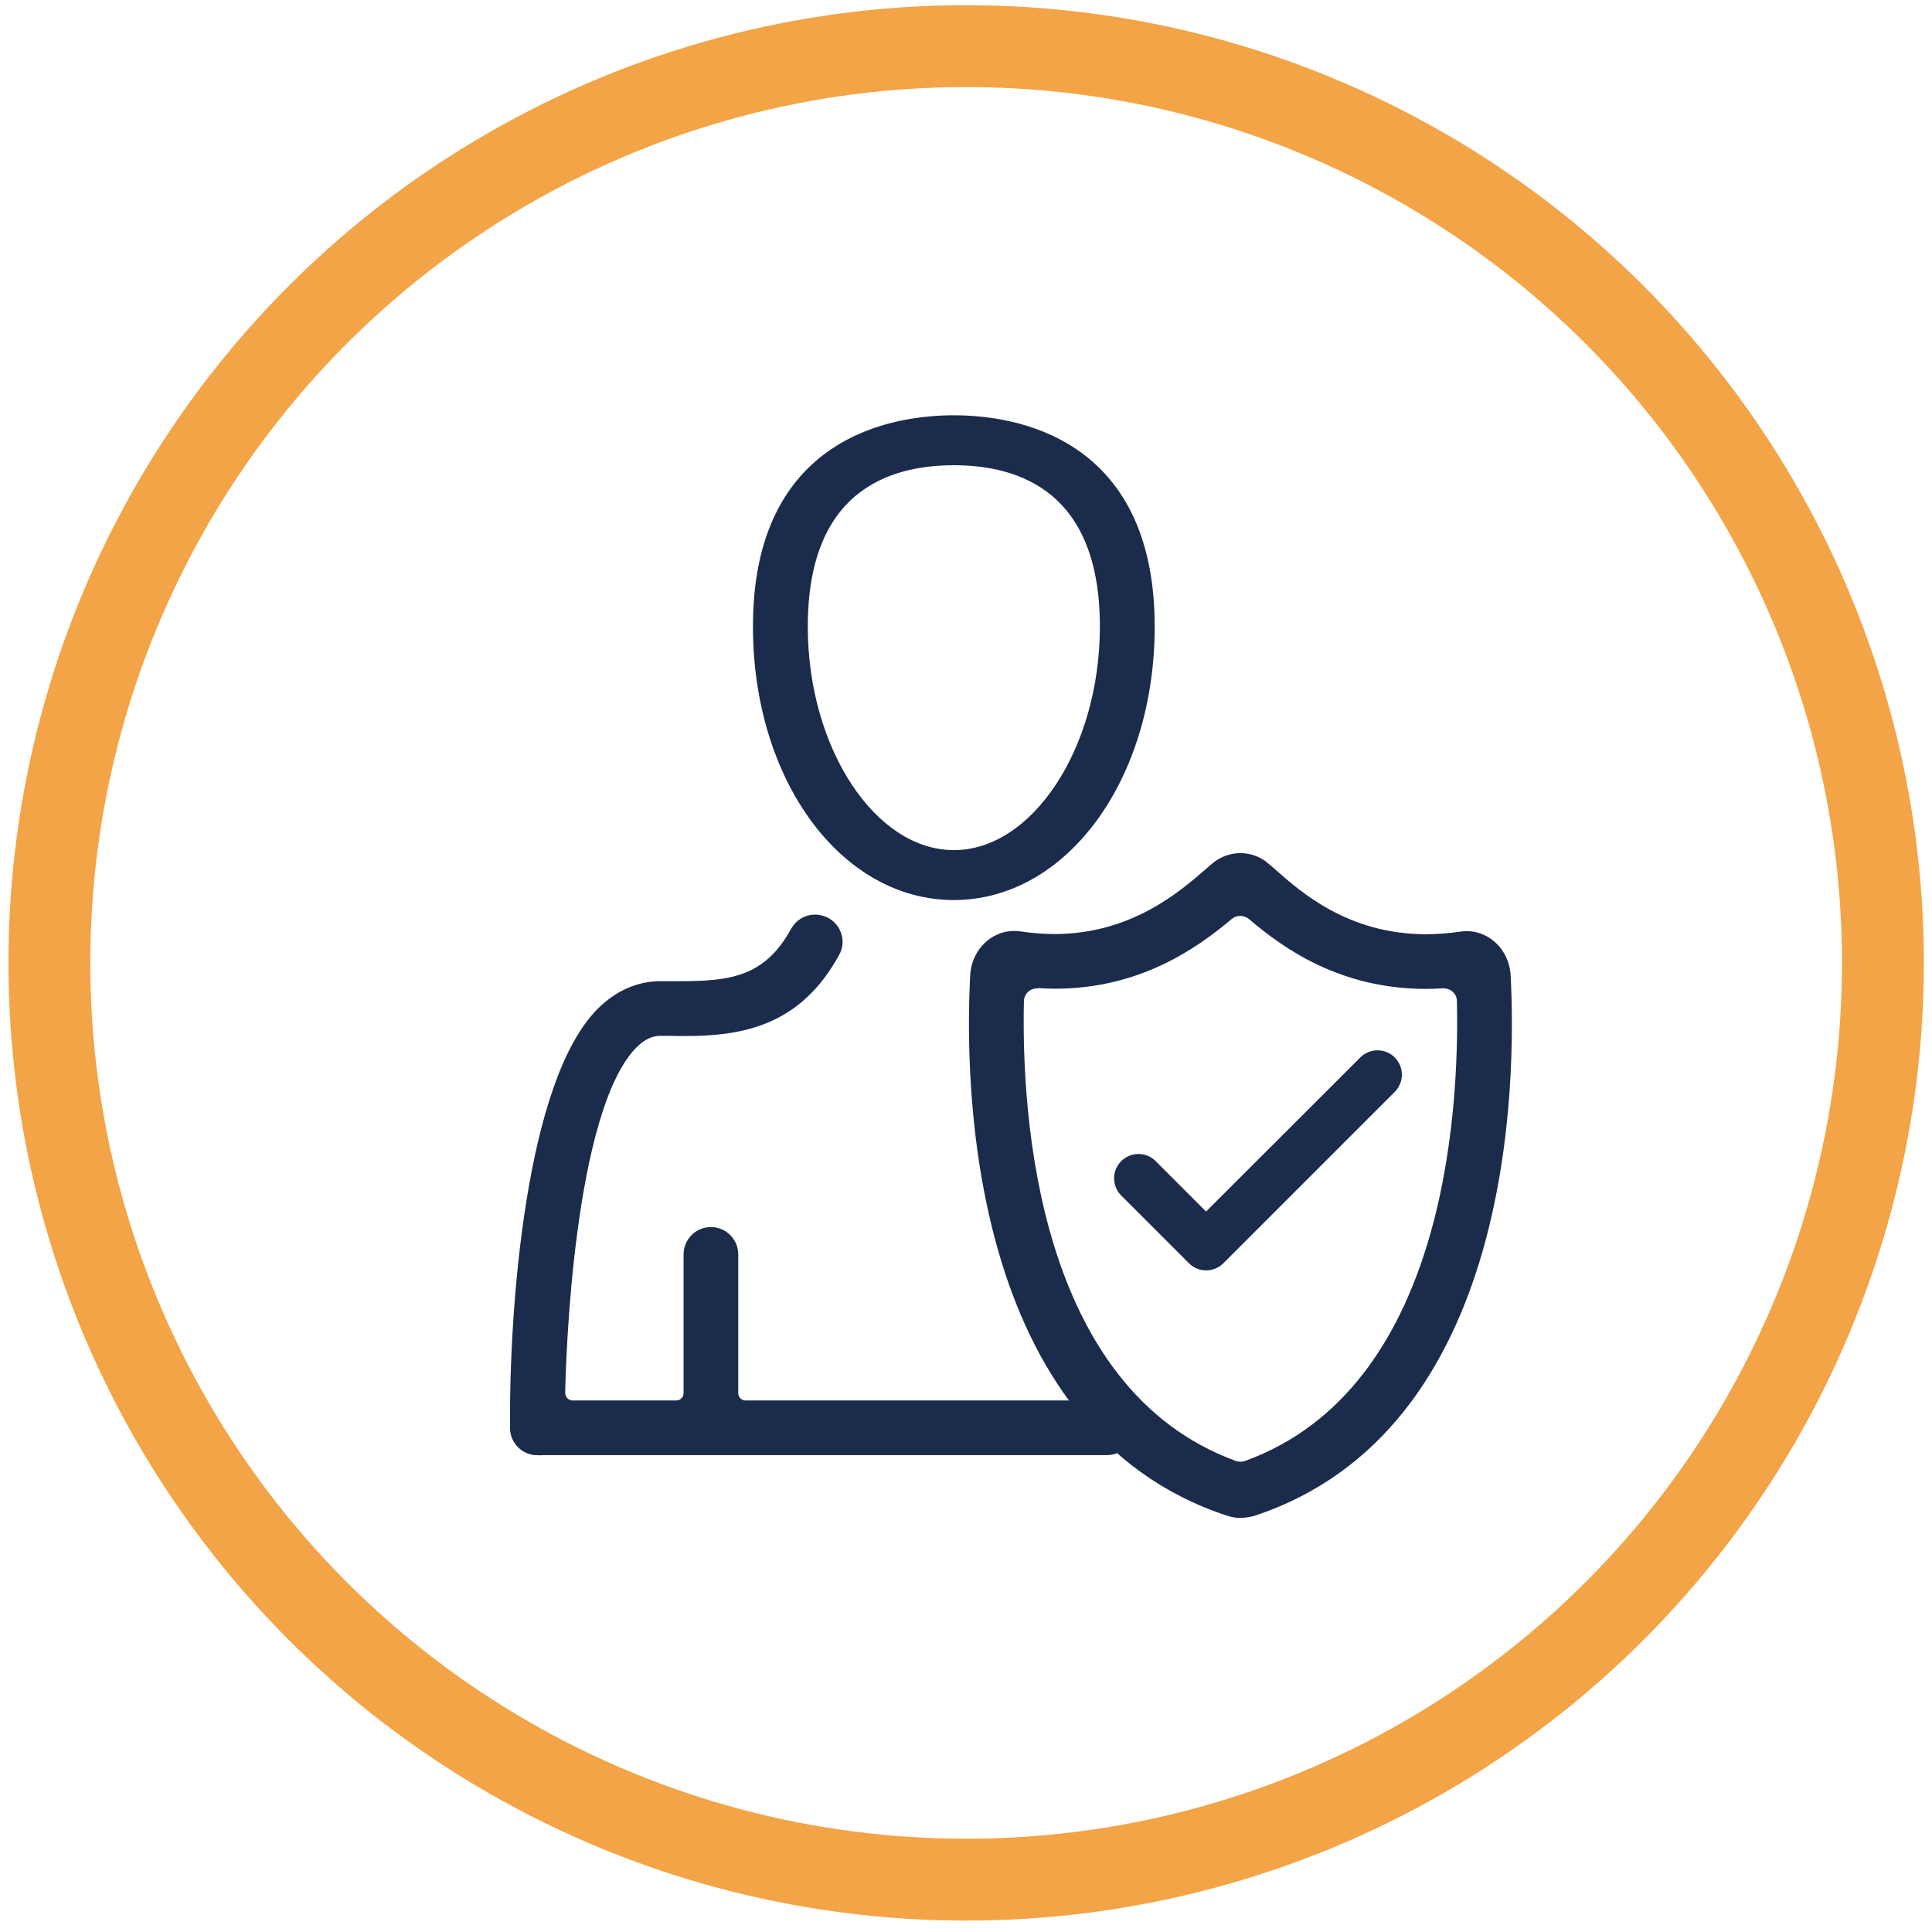 <svg width="138" height="138" viewBox="0 0 138 138" fill="none" xmlns="http://www.w3.org/2000/svg">
<circle cx="69.011" cy="68.778" r="65.484" stroke="#F2A446" stroke-width="5.847"/>
<path d="M68.131 63.996C60.244 63.996 54.075 55.547 54.075 44.758C54.063 31.399 63.893 29.956 68.131 29.956C72.369 29.956 82.186 31.399 82.186 44.758C82.186 55.547 76.006 63.996 68.131 63.996ZM68.131 32.938C63.234 32.938 57.407 34.992 57.407 44.758C57.407 53.566 62.316 61.015 68.131 61.015C73.946 61.015 78.855 53.566 78.855 44.758C78.855 34.992 73.016 32.938 68.131 32.938Z" fill="#1B2B4B" stroke="#1B2B4B" stroke-width="0.585"/>
<path d="M38.383 103.656C37.477 103.656 36.724 102.915 36.724 102.008C36.653 93.344 37.865 77.334 42.892 72.272C44.128 71.036 45.6 70.377 47.165 70.377H48.519C52.109 70.377 54.793 70.094 56.759 66.492C57.054 65.951 57.607 65.621 58.219 65.621C58.49 65.621 58.772 65.692 59.02 65.821C59.408 66.033 59.702 66.386 59.82 66.81C59.95 67.234 59.902 67.681 59.679 68.07C56.983 73.026 52.922 73.709 48.943 73.709C48.59 73.709 48.236 73.709 47.895 73.697H47.165C46.483 73.697 45.882 73.991 45.258 74.603C40.62 79.288 40.114 97.429 40.079 99.489C40.079 99.713 40.161 99.913 40.314 100.078C40.467 100.231 40.679 100.325 40.891 100.325H48.307C48.754 100.325 49.119 99.96 49.119 99.513V89.601C49.119 88.682 49.861 87.941 50.779 87.941C51.697 87.941 52.439 88.682 52.439 89.601V99.513C52.439 99.96 52.804 100.325 53.251 100.325H79.07C79.988 100.325 80.729 101.066 80.729 101.985C80.729 102.903 79.988 103.644 79.07 103.644H38.383V103.656Z" fill="#1B2B4B" stroke="#1B2B4B" stroke-width="0.585"/>
<path d="M88.588 108.422C88.284 108.422 87.967 108.367 87.663 108.27C69.025 102.159 68.901 77.161 69.301 69.642C69.356 68.663 69.812 67.766 70.543 67.173C71.081 66.745 71.743 66.497 72.419 66.497C72.571 66.497 72.709 66.511 72.861 66.524C73.674 66.648 74.502 66.718 75.302 66.718C80.821 66.718 84.297 63.669 86.173 62.041L86.587 61.682C87.153 61.199 87.87 60.937 88.601 60.937C89.333 60.937 90.05 61.199 90.616 61.696L91.112 62.124C92.933 63.738 96.327 66.731 101.859 66.731C102.673 66.731 103.515 66.662 104.356 66.538C104.494 66.524 104.646 66.511 104.784 66.511C105.46 66.511 106.108 66.745 106.66 67.187C107.391 67.78 107.846 68.677 107.902 69.656C108.302 77.175 108.177 102.172 89.567 108.284C89.236 108.367 88.905 108.422 88.588 108.422ZM74.088 70.594C73.854 70.594 73.619 70.677 73.44 70.842C73.247 71.022 73.136 71.27 73.136 71.518C72.957 79.658 74.075 99.165 88.27 104.352C88.381 104.394 88.491 104.407 88.601 104.407C88.712 104.407 88.822 104.394 88.933 104.352C103.128 99.206 104.246 79.672 104.066 71.518C104.066 71.256 103.956 71.008 103.763 70.842C103.584 70.677 103.349 70.594 103.114 70.594C103.101 70.594 103.073 70.594 103.059 70.594C102.659 70.622 102.259 70.635 101.859 70.635C95.761 70.635 91.733 67.794 89.222 65.655C89.043 65.504 88.822 65.421 88.601 65.421C88.381 65.421 88.16 65.49 87.981 65.641C85.442 67.78 81.373 70.622 75.358 70.622C74.957 70.622 74.557 70.608 74.157 70.58C74.13 70.594 74.102 70.594 74.088 70.594Z" fill="#1B2B4B"/>
<path d="M97.372 75.74L86.148 86.952L82.341 83.144C82.07 82.873 81.702 82.72 81.318 82.72C80.934 82.72 80.566 82.873 80.295 83.144C79.73 83.71 79.73 84.624 80.296 85.189L85.132 90.025C85.697 90.59 86.611 90.59 87.177 90.025L99.417 77.784C99.983 77.219 99.983 76.305 99.418 75.74C99.147 75.468 98.779 75.315 98.395 75.315C98.011 75.315 97.643 75.468 97.373 75.74C97.372 75.74 97.372 75.74 97.372 75.74Z" fill="#1B2B4B" stroke="#1B2B4B" stroke-width="0.585"/>
</svg>

